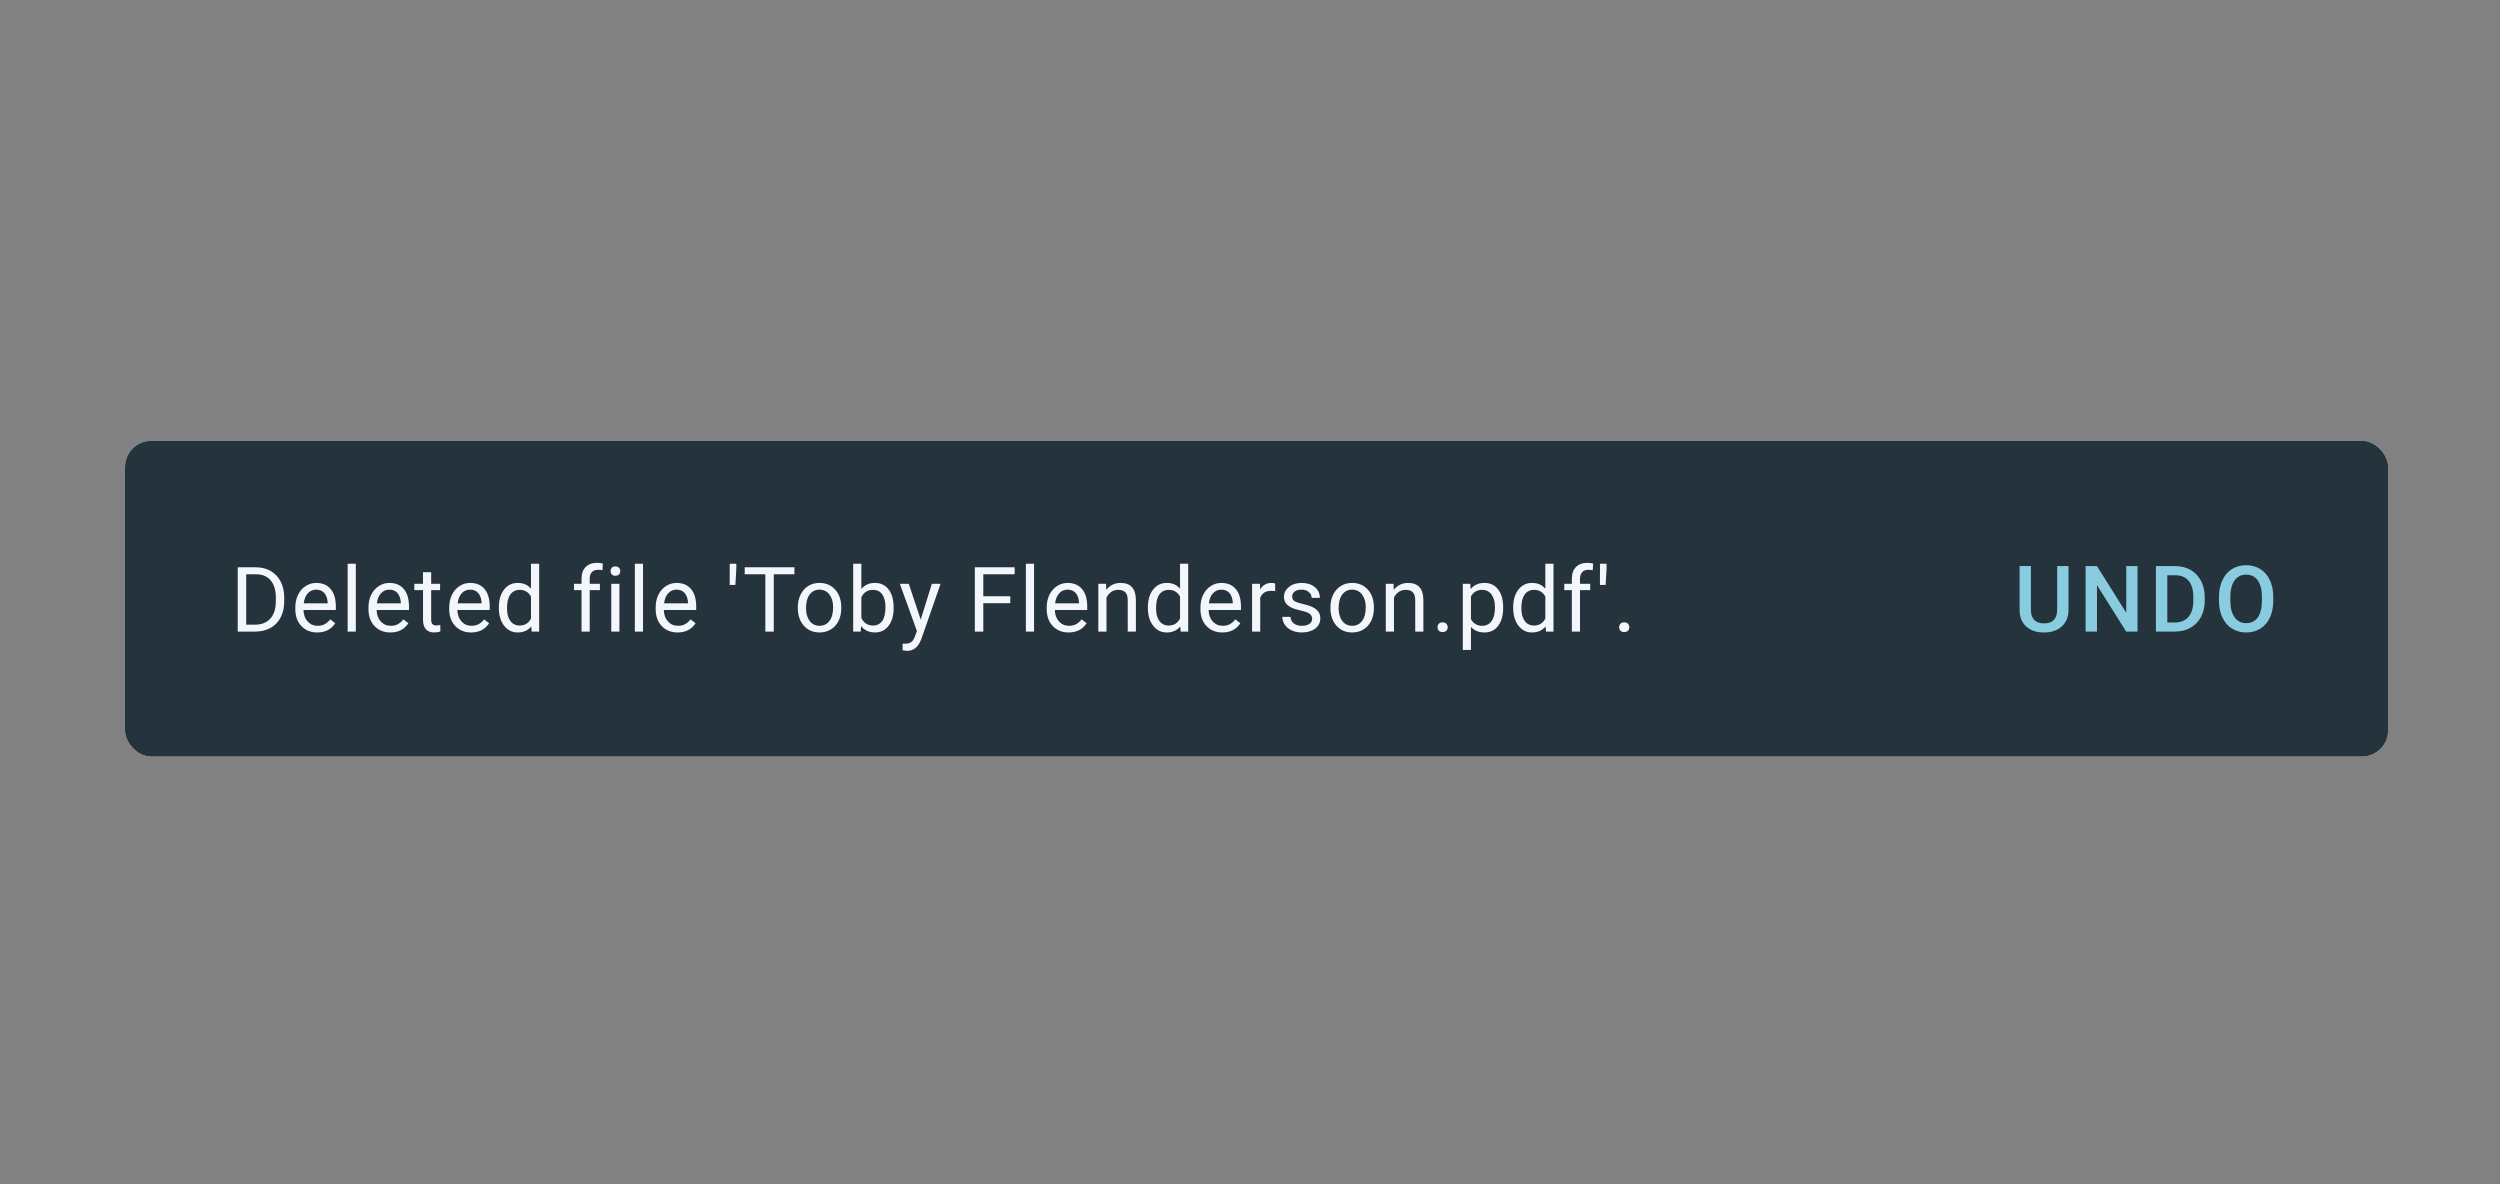 <svg xmlns="http://www.w3.org/2000/svg" width="380" height="180" viewBox="0 0 380 180">
  <rect x="0" y="0" width="380" height="180" fill="#808080" stroke="none"/>
  <g fill="none" fill-rule="evenodd">
    <rect width="380" height="180" fill="#FFF" fill-rule="nonzero" opacity=".01"/>
    <g transform="translate(19 67)">
      <rect width="344" height="48" fill="#FAFAFA" rx="4"/>
      <rect width="344.003" height="48" fill="#25333D" rx="4"/>
      <rect width="73" height="48" x="263"/>
      <path fill="#89CBDF" d="M295.414,19.047 L295.414,25.698 C295.414,26.756 295.076,27.593 294.399,28.21 C293.722,28.828 292.821,29.137 291.695,29.137 C290.556,29.137 289.651,28.833 288.981,28.224 C288.312,27.616 287.977,26.771 287.977,25.691 L287.977,19.047 L289.699,19.047 L289.699,25.705 C289.699,26.37 289.868,26.879 290.205,27.229 C290.542,27.58 291.039,27.756 291.695,27.756 C293.026,27.756 293.691,27.054 293.691,25.65 L293.691,19.047 L295.414,19.047 Z M305.905,29 L304.176,29 L299.739,21.938 L299.739,29 L298.01,29 L298.01,19.047 L299.739,19.047 L304.189,26.136 L304.189,19.047 L305.905,19.047 L305.905,29 Z M308.699,29 L308.699,19.047 L311.639,19.047 C312.518,19.047 313.299,19.243 313.98,19.635 C314.661,20.027 315.189,20.583 315.562,21.303 C315.936,22.023 316.123,22.848 316.123,23.777 L316.123,24.276 C316.123,25.22 315.935,26.049 315.559,26.765 C315.183,27.48 314.648,28.032 313.953,28.419 C313.258,28.806 312.461,29 311.563,29 L308.699,29 Z M310.429,20.441 L310.429,27.619 L311.557,27.619 C312.464,27.619 313.16,27.335 313.645,26.768 C314.13,26.201 314.378,25.386 314.387,24.324 L314.387,23.771 C314.387,22.69 314.152,21.866 313.683,21.296 C313.213,20.726 312.532,20.441 311.639,20.441 L310.429,20.441 Z M326.539,24.283 C326.539,25.258 326.37,26.114 326.033,26.85 C325.696,27.586 325.214,28.151 324.587,28.545 C323.961,28.94 323.24,29.137 322.424,29.137 C321.617,29.137 320.898,28.94 320.267,28.545 C319.636,28.151 319.148,27.59 318.804,26.86 C318.46,26.131 318.286,25.29 318.281,24.338 L318.281,23.777 C318.281,22.807 318.453,21.95 318.797,21.207 C319.141,20.464 319.627,19.896 320.253,19.501 C320.88,19.107 321.599,18.91 322.41,18.91 C323.221,18.91 323.94,19.105 324.567,19.495 C325.194,19.884 325.678,20.445 326.02,21.176 C326.361,21.908 326.535,22.759 326.539,23.729 L326.539,24.283 Z M324.81,23.764 C324.81,22.661 324.601,21.815 324.184,21.228 C323.767,20.64 323.176,20.346 322.41,20.346 C321.663,20.346 321.078,20.639 320.657,21.224 C320.235,21.81 320.02,22.638 320.011,23.709 L320.011,24.283 C320.011,25.377 320.224,26.222 320.65,26.819 C321.076,27.416 321.667,27.715 322.424,27.715 C323.189,27.715 323.778,27.423 324.191,26.84 C324.603,26.257 324.81,25.404 324.81,24.283 L324.81,23.764 Z"/>
      <path fill="#F3F6FA" d="M17.134,29 L17.134,19.228 L19.893,19.228 C20.743,19.228 21.495,19.415 22.148,19.791 C22.801,20.167 23.306,20.702 23.662,21.395 C24.017,22.089 24.197,22.885 24.202,23.785 L24.202,24.409 C24.202,25.331 24.024,26.139 23.668,26.832 C23.313,27.526 22.805,28.058 22.145,28.429 C21.485,28.801 20.716,28.991 19.839,29 L17.134,29 Z M18.423,20.288 L18.423,27.946 L19.779,27.946 C20.772,27.946 21.545,27.637 22.098,27.02 C22.65,26.403 22.927,25.523 22.927,24.382 L22.927,23.812 C22.927,22.702 22.666,21.84 22.145,21.224 C21.623,20.609 20.884,20.297 19.926,20.288 L18.423,20.288 Z M29.217,29.134 C28.233,29.134 27.432,28.811 26.814,28.164 C26.197,27.518 25.888,26.653 25.888,25.57 L25.888,25.342 C25.888,24.622 26.026,23.978 26.301,23.412 C26.576,22.846 26.961,22.403 27.455,22.083 C27.95,21.763 28.486,21.604 29.063,21.604 C30.007,21.604 30.741,21.914 31.264,22.536 C31.788,23.158 32.05,24.049 32.05,25.208 L32.05,25.725 L27.13,25.725 C27.148,26.441 27.357,27.019 27.758,27.46 C28.158,27.9 28.667,28.121 29.284,28.121 C29.723,28.121 30.094,28.031 30.399,27.852 C30.703,27.673 30.969,27.436 31.197,27.141 L31.956,27.731 C31.347,28.667 30.434,29.134 29.217,29.134 Z M29.063,22.624 C28.562,22.624 28.141,22.806 27.801,23.171 C27.461,23.535 27.251,24.047 27.17,24.704 L30.808,24.704 L30.808,24.61 C30.772,23.98 30.602,23.491 30.298,23.144 C29.994,22.797 29.582,22.624 29.063,22.624 Z M35.085,29 L33.843,29 L33.843,18.691 L35.085,18.691 L35.085,29 Z M40.336,29.134 C39.351,29.134 38.55,28.811 37.933,28.164 C37.315,27.518 37.006,26.653 37.006,25.57 L37.006,25.342 C37.006,24.622 37.144,23.978 37.419,23.412 C37.694,22.846 38.079,22.403 38.574,22.083 C39.068,21.763 39.604,21.604 40.181,21.604 C41.125,21.604 41.859,21.914 42.383,22.536 C42.906,23.158 43.168,24.049 43.168,25.208 L43.168,25.725 L38.248,25.725 C38.266,26.441 38.475,27.019 38.876,27.46 C39.276,27.9 39.785,28.121 40.403,28.121 C40.841,28.121 41.213,28.031 41.517,27.852 C41.821,27.673 42.087,27.436 42.316,27.141 L43.074,27.731 C42.465,28.667 41.553,29.134 40.336,29.134 Z M40.181,22.624 C39.68,22.624 39.259,22.806 38.919,23.171 C38.579,23.535 38.369,24.047 38.288,24.704 L41.926,24.704 L41.926,24.61 C41.89,23.98 41.72,23.491 41.416,23.144 C41.112,22.797 40.7,22.624 40.181,22.624 Z M46.539,19.979 L46.539,21.738 L47.895,21.738 L47.895,22.698 L46.539,22.698 L46.539,27.201 C46.539,27.492 46.599,27.71 46.72,27.856 C46.841,28.001 47.047,28.074 47.338,28.074 C47.481,28.074 47.678,28.047 47.928,27.993 L47.928,29 C47.602,29.089 47.284,29.134 46.975,29.134 C46.42,29.134 46.002,28.966 45.72,28.631 C45.438,28.295 45.297,27.819 45.297,27.201 L45.297,22.698 L43.975,22.698 L43.975,21.738 L45.297,21.738 L45.297,19.979 L46.539,19.979 Z M52.608,29.134 C51.624,29.134 50.823,28.811 50.205,28.164 C49.588,27.518 49.279,26.653 49.279,25.57 L49.279,25.342 C49.279,24.622 49.417,23.978 49.692,23.412 C49.967,22.846 50.352,22.403 50.846,22.083 C51.341,21.763 51.877,21.604 52.454,21.604 C53.398,21.604 54.132,21.914 54.655,22.536 C55.179,23.158 55.441,24.049 55.441,25.208 L55.441,25.725 L50.521,25.725 C50.539,26.441 50.748,27.019 51.148,27.46 C51.549,27.9 52.058,28.121 52.675,28.121 C53.114,28.121 53.485,28.031 53.789,27.852 C54.094,27.673 54.36,27.436 54.588,27.141 L55.347,27.731 C54.738,28.667 53.825,29.134 52.608,29.134 Z M52.454,22.624 C51.953,22.624 51.532,22.806 51.192,23.171 C50.852,23.535 50.642,24.047 50.561,24.704 L54.199,24.704 L54.199,24.61 C54.163,23.98 53.993,23.491 53.689,23.144 C53.384,22.797 52.973,22.624 52.454,22.624 Z M56.825,25.308 C56.825,24.194 57.089,23.298 57.617,22.62 C58.145,21.942 58.836,21.604 59.691,21.604 C60.541,21.604 61.214,21.894 61.711,22.476 L61.711,18.691 L62.953,18.691 L62.953,29 L61.812,29 L61.751,28.221 C61.255,28.83 60.563,29.134 59.677,29.134 C58.836,29.134 58.15,28.79 57.62,28.101 C57.09,27.412 56.825,26.512 56.825,25.402 L56.825,25.308 Z M58.067,25.449 C58.067,26.273 58.237,26.917 58.577,27.382 C58.917,27.848 59.387,28.08 59.986,28.08 C60.774,28.08 61.349,27.727 61.711,27.02 L61.711,23.684 C61.34,23 60.769,22.657 60,22.657 C59.391,22.657 58.917,22.892 58.577,23.362 C58.237,23.832 58.067,24.528 58.067,25.449 Z M69.393,29 L69.393,22.698 L68.245,22.698 L68.245,21.738 L69.393,21.738 L69.393,20.993 C69.393,20.214 69.601,19.612 70.017,19.187 C70.433,18.762 71.022,18.55 71.782,18.55 C72.069,18.55 72.353,18.588 72.635,18.664 L72.568,19.67 C72.357,19.63 72.133,19.61 71.896,19.61 C71.494,19.61 71.183,19.728 70.963,19.962 C70.744,20.197 70.635,20.534 70.635,20.973 L70.635,21.738 L72.185,21.738 L72.185,22.698 L70.635,22.698 L70.635,29 L69.393,29 Z M75.153,29 L73.912,29 L73.912,21.738 L75.153,21.738 L75.153,29 Z M73.811,19.811 C73.811,19.61 73.872,19.44 73.995,19.301 C74.119,19.163 74.301,19.093 74.542,19.093 C74.784,19.093 74.968,19.163 75.093,19.301 C75.218,19.44 75.281,19.61 75.281,19.811 C75.281,20.013 75.218,20.181 75.093,20.315 C74.968,20.449 74.784,20.516 74.542,20.516 C74.301,20.516 74.119,20.449 73.995,20.315 C73.872,20.181 73.811,20.013 73.811,19.811 Z M78.739,29 L77.497,29 L77.497,18.691 L78.739,18.691 L78.739,29 Z M83.989,29.134 C83.005,29.134 82.204,28.811 81.587,28.164 C80.969,27.518 80.66,26.653 80.66,25.57 L80.66,25.342 C80.66,24.622 80.798,23.978 81.073,23.412 C81.348,22.846 81.733,22.403 82.228,22.083 C82.722,21.763 83.258,21.604 83.835,21.604 C84.779,21.604 85.513,21.914 86.037,22.536 C86.56,23.158 86.822,24.049 86.822,25.208 L86.822,25.725 L81.902,25.725 C81.92,26.441 82.129,27.019 82.53,27.46 C82.93,27.9 83.439,28.121 84.057,28.121 C84.495,28.121 84.866,28.031 85.171,27.852 C85.475,27.673 85.741,27.436 85.969,27.141 L86.728,27.731 C86.119,28.667 85.207,29.134 83.989,29.134 Z M83.835,22.624 C83.334,22.624 82.913,22.806 82.573,23.171 C82.233,23.535 82.023,24.047 81.942,24.704 L85.58,24.704 L85.58,24.61 C85.544,23.98 85.374,23.491 85.07,23.144 C84.766,22.797 84.354,22.624 83.835,22.624 Z M92.92,19.436 L92.779,21.906 L91.913,21.906 L91.919,18.691 L92.92,18.691 L92.92,19.436 Z M101.754,20.288 L98.613,20.288 L98.613,29 L97.331,29 L97.331,20.288 L94.196,20.288 L94.196,19.228 L101.754,19.228 L101.754,20.288 Z M102.266,25.302 C102.266,24.59 102.406,23.95 102.685,23.382 C102.965,22.814 103.354,22.375 103.853,22.067 C104.352,21.758 104.921,21.604 105.561,21.604 C106.55,21.604 107.35,21.946 107.961,22.63 C108.572,23.315 108.877,24.226 108.877,25.362 L108.877,25.449 C108.877,26.156 108.742,26.791 108.471,27.352 C108.2,27.914 107.813,28.351 107.31,28.664 C106.806,28.978 106.228,29.134 105.575,29.134 C104.59,29.134 103.793,28.792 103.182,28.107 C102.571,27.423 102.266,26.517 102.266,25.389 L102.266,25.302 Z M103.514,25.449 C103.514,26.255 103.701,26.901 104.075,27.389 C104.448,27.877 104.948,28.121 105.575,28.121 C106.206,28.121 106.707,27.874 107.078,27.379 C107.45,26.885 107.635,26.192 107.635,25.302 C107.635,24.505 107.446,23.86 107.068,23.365 C106.69,22.871 106.188,22.624 105.561,22.624 C104.948,22.624 104.454,22.868 104.078,23.355 C103.702,23.843 103.514,24.541 103.514,25.449 Z M116.832,25.449 C116.832,26.559 116.577,27.451 116.067,28.124 C115.557,28.798 114.872,29.134 114.013,29.134 C113.096,29.134 112.387,28.81 111.886,28.161 L111.825,29 L110.684,29 L110.684,18.691 L111.926,18.691 L111.926,22.536 C112.427,21.914 113.118,21.604 114,21.604 C114.881,21.604 115.574,21.937 116.077,22.604 C116.581,23.27 116.832,24.183 116.832,25.342 L116.832,25.449 Z M115.591,25.308 C115.591,24.463 115.427,23.809 115.101,23.349 C114.774,22.888 114.304,22.657 113.691,22.657 C112.872,22.657 112.284,23.038 111.926,23.798 L111.926,26.939 C112.306,27.7 112.899,28.08 113.704,28.08 C114.3,28.08 114.763,27.85 115.094,27.389 C115.425,26.928 115.591,26.235 115.591,25.308 Z M120.948,27.181 L122.64,21.738 L123.969,21.738 L121.049,30.121 C120.597,31.329 119.879,31.933 118.894,31.933 L118.659,31.913 L118.196,31.826 L118.196,30.819 L118.532,30.846 C118.953,30.846 119.28,30.761 119.515,30.591 C119.75,30.421 119.944,30.11 120.096,29.658 L120.371,28.919 L117.78,21.738 L119.136,21.738 L120.948,27.181 Z M134.563,24.684 L130.462,24.684 L130.462,29 L129.174,29 L129.174,19.228 L135.228,19.228 L135.228,20.288 L130.462,20.288 L130.462,23.631 L134.563,23.631 L134.563,24.684 Z M138.176,29 L136.934,29 L136.934,18.691 L138.176,18.691 L138.176,29 Z M143.426,29.134 C142.442,29.134 141.641,28.811 141.023,28.164 C140.406,27.518 140.097,26.653 140.097,25.57 L140.097,25.342 C140.097,24.622 140.235,23.978 140.51,23.412 C140.785,22.846 141.17,22.403 141.664,22.083 C142.159,21.763 142.695,21.604 143.272,21.604 C144.216,21.604 144.95,21.914 145.473,22.536 C145.997,23.158 146.259,24.049 146.259,25.208 L146.259,25.725 L141.339,25.725 C141.357,26.441 141.566,27.019 141.966,27.46 C142.367,27.9 142.876,28.121 143.493,28.121 C143.932,28.121 144.303,28.031 144.608,27.852 C144.912,27.673 145.178,27.436 145.406,27.141 L146.165,27.731 C145.556,28.667 144.643,29.134 143.426,29.134 Z M143.272,22.624 C142.771,22.624 142.35,22.806 142.01,23.171 C141.67,23.535 141.46,24.047 141.379,24.704 L145.017,24.704 L145.017,24.61 C144.981,23.98 144.811,23.491 144.507,23.144 C144.203,22.797 143.791,22.624 143.272,22.624 Z M149.12,21.738 L149.16,22.651 C149.715,21.953 150.44,21.604 151.334,21.604 C152.869,21.604 153.643,22.469 153.657,24.201 L153.657,29 L152.415,29 L152.415,24.194 C152.411,23.671 152.291,23.284 152.056,23.033 C151.821,22.783 151.455,22.657 150.959,22.657 C150.556,22.657 150.202,22.765 149.898,22.979 C149.594,23.194 149.357,23.476 149.187,23.825 L149.187,29 L147.945,29 L147.945,21.738 L149.12,21.738 Z M155.477,25.308 C155.477,24.194 155.741,23.298 156.269,22.62 C156.797,21.942 157.489,21.604 158.343,21.604 C159.194,21.604 159.867,21.894 160.364,22.476 L160.364,18.691 L161.605,18.691 L161.605,29 L160.464,29 L160.404,28.221 C159.907,28.83 159.216,29.134 158.33,29.134 C157.489,29.134 156.803,28.79 156.273,28.101 C155.742,27.412 155.477,26.512 155.477,25.402 L155.477,25.308 Z M156.719,25.449 C156.719,26.273 156.889,26.917 157.229,27.382 C157.569,27.848 158.039,28.08 158.639,28.08 C159.426,28.08 160.001,27.727 160.364,27.02 L160.364,23.684 C159.992,23 159.422,22.657 158.652,22.657 C158.044,22.657 157.569,22.892 157.229,23.362 C156.889,23.832 156.719,24.528 156.719,25.449 Z M166.795,29.134 C165.811,29.134 165.01,28.811 164.392,28.164 C163.775,27.518 163.466,26.653 163.466,25.57 L163.466,25.342 C163.466,24.622 163.604,23.978 163.879,23.412 C164.154,22.846 164.539,22.403 165.033,22.083 C165.528,21.763 166.064,21.604 166.641,21.604 C167.585,21.604 168.319,21.914 168.842,22.536 C169.366,23.158 169.628,24.049 169.628,25.208 L169.628,25.725 L164.708,25.725 C164.726,26.441 164.935,27.019 165.335,27.46 C165.736,27.9 166.245,28.121 166.862,28.121 C167.301,28.121 167.672,28.031 167.977,27.852 C168.281,27.673 168.547,27.436 168.775,27.141 L169.534,27.731 C168.925,28.667 168.012,29.134 166.795,29.134 Z M166.641,22.624 C166.14,22.624 165.719,22.806 165.379,23.171 C165.039,23.535 164.829,24.047 164.748,24.704 L168.386,24.704 L168.386,24.61 C168.35,23.98 168.18,23.491 167.876,23.144 C167.572,22.797 167.16,22.624 166.641,22.624 Z M174.824,22.852 C174.636,22.821 174.433,22.805 174.214,22.805 C173.399,22.805 172.847,23.152 172.556,23.845 L172.556,29 L171.314,29 L171.314,21.738 L172.522,21.738 L172.542,22.577 C172.949,21.928 173.527,21.604 174.274,21.604 C174.516,21.604 174.699,21.635 174.824,21.697 L174.824,22.852 Z M180.444,27.074 C180.444,26.738 180.317,26.477 180.065,26.292 C179.812,26.106 179.371,25.946 178.742,25.812 C178.114,25.678 177.615,25.517 177.246,25.329 C176.876,25.141 176.603,24.917 176.427,24.657 C176.25,24.398 176.162,24.089 176.162,23.731 C176.162,23.136 176.413,22.633 176.917,22.221 C177.42,21.809 178.063,21.604 178.846,21.604 C179.67,21.604 180.338,21.816 180.85,22.241 C181.362,22.666 181.618,23.21 181.618,23.872 L180.37,23.872 C180.37,23.532 180.226,23.239 179.937,22.993 C179.648,22.747 179.285,22.624 178.846,22.624 C178.394,22.624 178.041,22.722 177.786,22.919 C177.531,23.116 177.403,23.373 177.403,23.691 C177.403,23.991 177.522,24.217 177.759,24.369 C177.996,24.521 178.425,24.666 179.044,24.805 C179.664,24.944 180.166,25.109 180.551,25.302 C180.936,25.494 181.221,25.726 181.407,25.996 C181.593,26.267 181.685,26.597 181.685,26.986 C181.685,27.635 181.426,28.155 180.907,28.547 C180.388,28.938 179.714,29.134 178.887,29.134 C178.305,29.134 177.79,29.031 177.343,28.825 C176.895,28.62 176.545,28.332 176.293,27.963 C176.04,27.594 175.913,27.195 175.913,26.765 L177.155,26.765 C177.177,27.181 177.344,27.511 177.655,27.755 C177.966,27.999 178.377,28.121 178.887,28.121 C179.356,28.121 179.733,28.026 180.018,27.835 C180.302,27.645 180.444,27.391 180.444,27.074 Z M183.224,25.302 C183.224,24.59 183.364,23.95 183.644,23.382 C183.923,22.814 184.313,22.375 184.812,22.067 C185.31,21.758 185.88,21.604 186.52,21.604 C187.509,21.604 188.308,21.946 188.919,22.63 C189.53,23.315 189.835,24.226 189.835,25.362 L189.835,25.449 C189.835,26.156 189.7,26.791 189.429,27.352 C189.159,27.914 188.772,28.351 188.268,28.664 C187.765,28.978 187.186,29.134 186.533,29.134 C185.549,29.134 184.751,28.792 184.14,28.107 C183.53,27.423 183.224,26.517 183.224,25.389 L183.224,25.302 Z M184.473,25.449 C184.473,26.255 184.659,26.901 185.033,27.389 C185.407,27.877 185.907,28.121 186.533,28.121 C187.164,28.121 187.665,27.874 188.037,27.379 C188.408,26.885 188.594,26.192 188.594,25.302 C188.594,24.505 188.405,23.86 188.027,23.365 C187.648,22.871 187.146,22.624 186.52,22.624 C185.907,22.624 185.412,22.868 185.036,23.355 C184.661,23.843 184.473,24.541 184.473,25.449 Z M192.817,21.738 L192.857,22.651 C193.412,21.953 194.137,21.604 195.032,21.604 C196.567,21.604 197.341,22.469 197.354,24.201 L197.354,29 L196.113,29 L196.113,24.194 C196.108,23.671 195.988,23.284 195.754,23.033 C195.519,22.783 195.153,22.657 194.656,22.657 C194.253,22.657 193.9,22.765 193.596,22.979 C193.291,23.194 193.054,23.476 192.884,23.825 L192.884,29 L191.643,29 L191.643,21.738 L192.817,21.738 Z M199.504,28.349 C199.504,28.134 199.568,27.955 199.695,27.812 C199.823,27.669 200.014,27.597 200.269,27.597 C200.524,27.597 200.718,27.669 200.85,27.812 C200.982,27.955 201.048,28.134 201.048,28.349 C201.048,28.555 200.982,28.727 200.85,28.866 C200.718,29.004 200.524,29.074 200.269,29.074 C200.014,29.074 199.823,29.004 199.695,28.866 C199.568,28.727 199.504,28.555 199.504,28.349 Z M209.479,25.449 C209.479,26.555 209.226,27.445 208.721,28.121 C208.215,28.796 207.531,29.134 206.667,29.134 C205.786,29.134 205.092,28.855 204.586,28.295 L204.586,31.792 L203.345,31.792 L203.345,21.738 L204.479,21.738 L204.539,22.543 C205.045,21.917 205.747,21.604 206.647,21.604 C207.519,21.604 208.21,21.932 208.718,22.59 C209.225,23.248 209.479,24.163 209.479,25.335 L209.479,25.449 Z M208.238,25.308 C208.238,24.49 208.063,23.843 207.714,23.369 C207.365,22.894 206.886,22.657 206.278,22.657 C205.526,22.657 204.962,22.991 204.586,23.657 L204.586,27.127 C204.958,27.79 205.526,28.121 206.291,28.121 C206.886,28.121 207.359,27.885 207.711,27.413 C208.062,26.941 208.238,26.239 208.238,25.308 Z M211.005,25.308 C211.005,24.194 211.269,23.298 211.797,22.62 C212.325,21.942 213.016,21.604 213.871,21.604 C214.721,21.604 215.394,21.894 215.891,22.476 L215.891,18.691 L217.132,18.691 L217.132,29 L215.991,29 L215.931,28.221 C215.434,28.83 214.743,29.134 213.857,29.134 C213.016,29.134 212.33,28.79 211.8,28.101 C211.27,27.412 211.005,26.512 211.005,25.402 L211.005,25.308 Z M212.246,25.449 C212.246,26.273 212.416,26.917 212.756,27.382 C213.096,27.848 213.566,28.08 214.166,28.08 C214.953,28.08 215.528,27.727 215.891,27.02 L215.891,23.684 C215.519,23 214.949,22.657 214.179,22.657 C213.571,22.657 213.096,22.892 212.756,23.362 C212.416,23.832 212.246,24.528 212.246,25.449 Z M219.92,29 L219.92,22.698 L218.772,22.698 L218.772,21.738 L219.92,21.738 L219.92,20.993 C219.92,20.214 220.128,19.612 220.544,19.187 C220.96,18.762 221.548,18.55 222.309,18.55 C222.595,18.55 222.88,18.588 223.161,18.664 L223.094,19.67 C222.884,19.63 222.66,19.61 222.423,19.61 C222.02,19.61 221.709,19.728 221.49,19.962 C221.271,20.197 221.161,20.534 221.161,20.973 L221.161,21.738 L222.712,21.738 L222.712,22.698 L221.161,22.698 L221.161,29 L219.92,29 Z M225.197,19.436 L225.056,21.906 L224.19,21.906 L224.197,18.691 L225.197,18.691 L225.197,19.436 Z M227.111,28.349 C227.111,28.134 227.175,27.955 227.303,27.812 C227.43,27.669 227.621,27.597 227.876,27.597 C228.132,27.597 228.325,27.669 228.457,27.812 C228.589,27.955 228.655,28.134 228.655,28.349 C228.655,28.555 228.589,28.727 228.457,28.866 C228.325,29.004 228.132,29.074 227.876,29.074 C227.621,29.074 227.43,29.004 227.303,28.866 C227.175,28.727 227.111,28.555 227.111,28.349 Z"/>
    </g>
  </g>
</svg>
